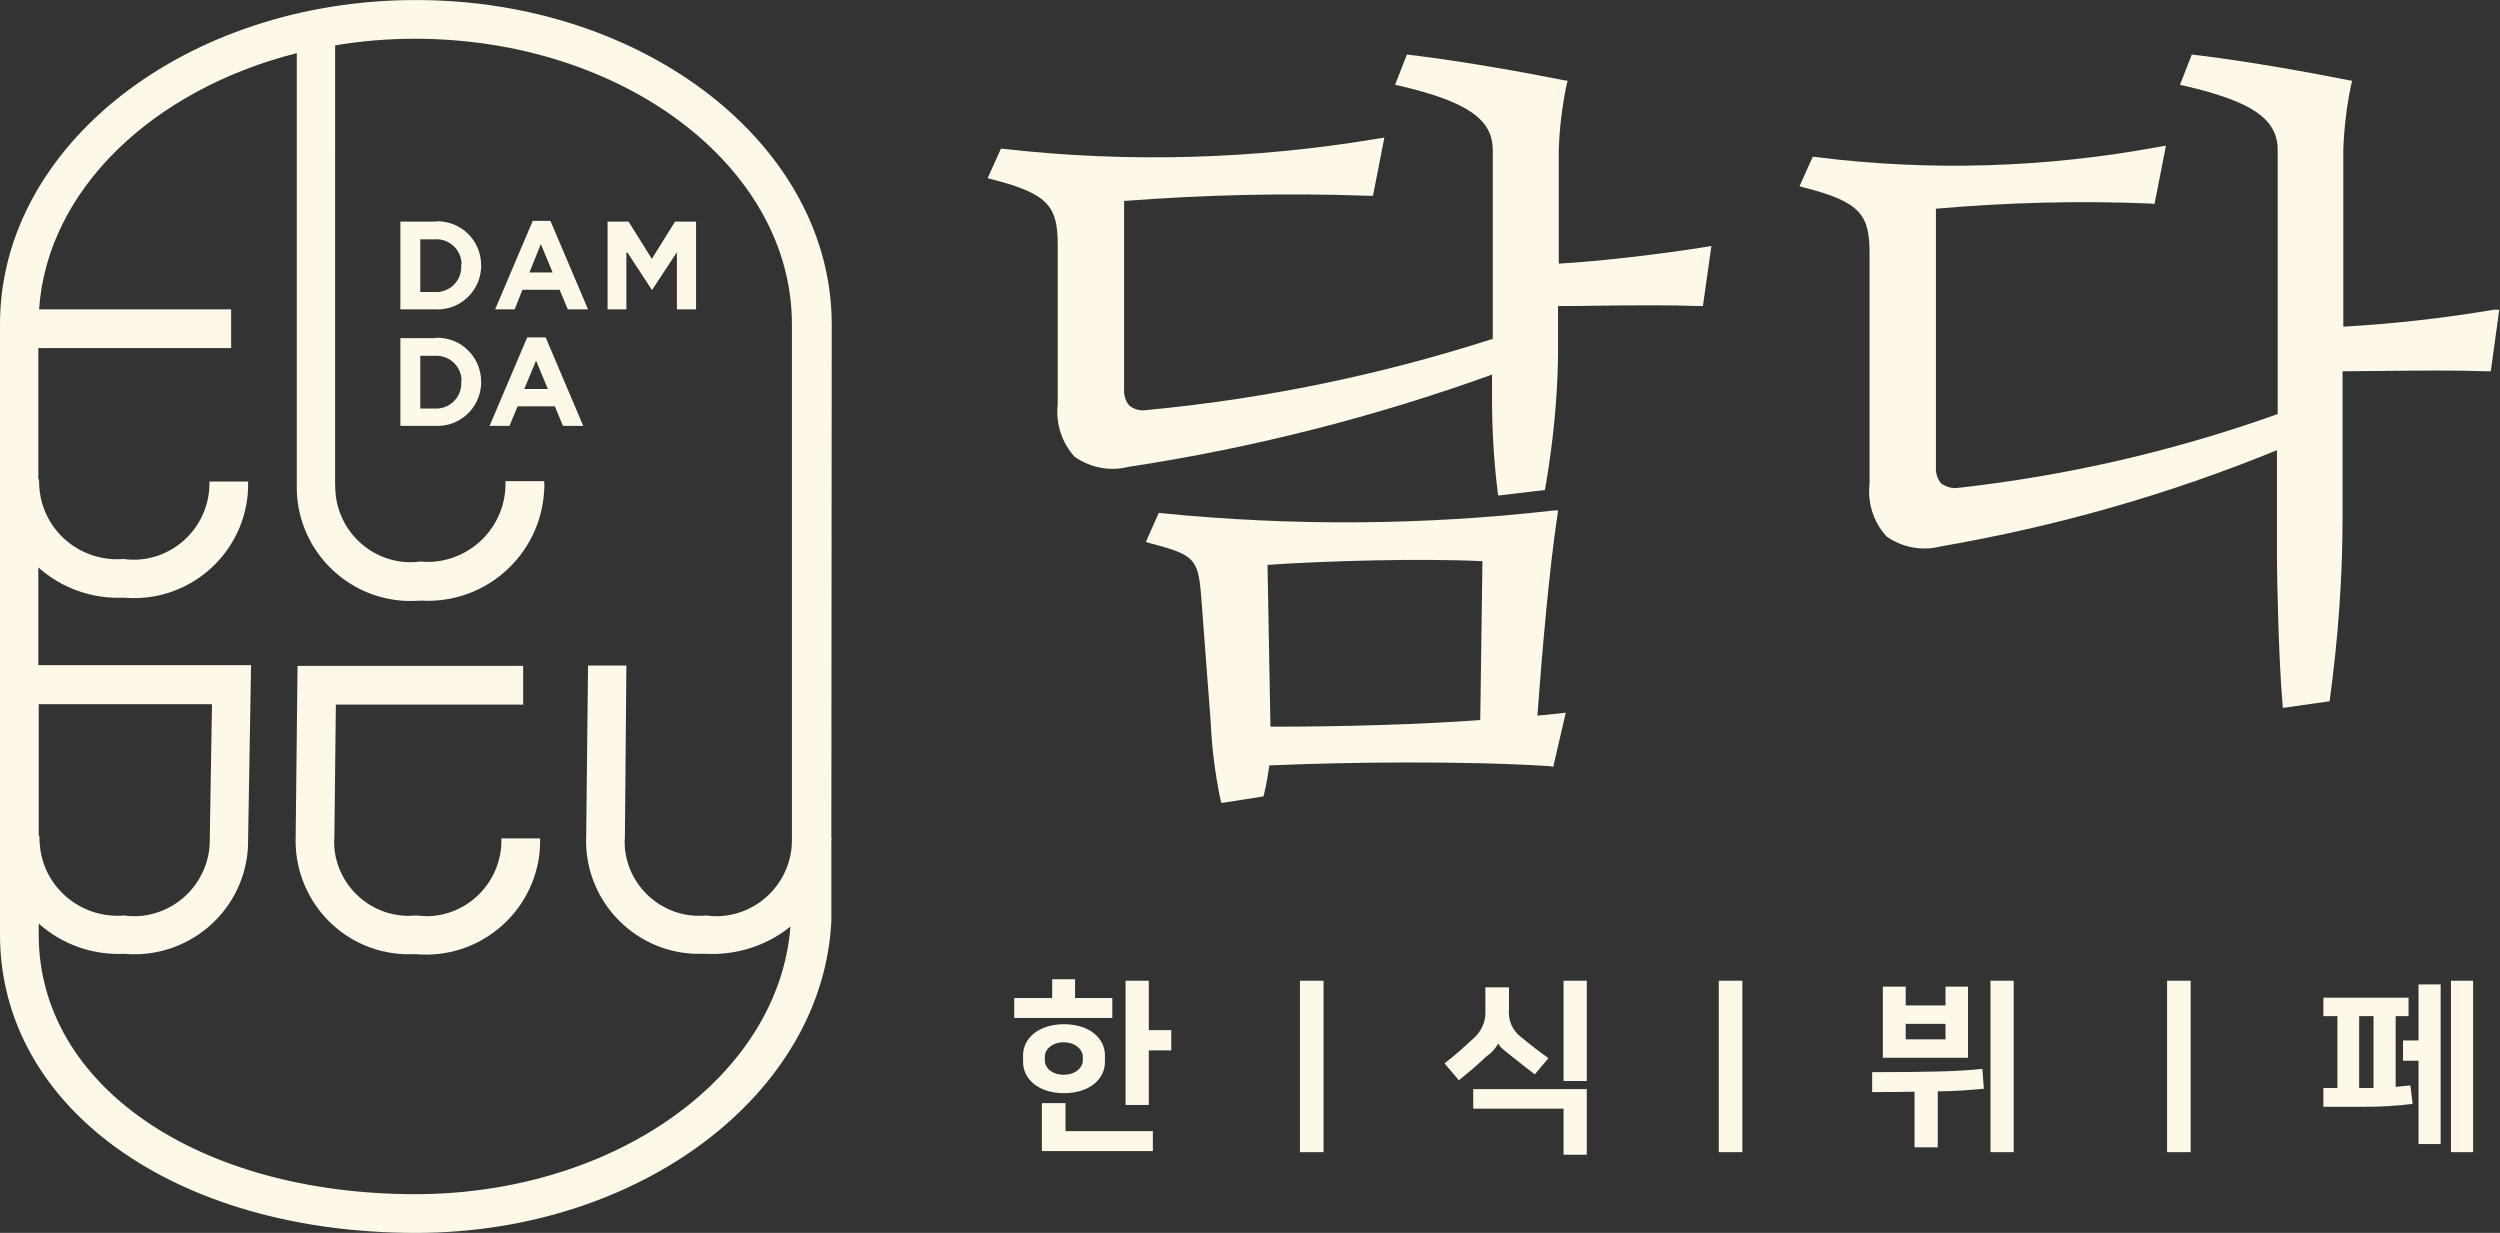 <?xml version="1.0" encoding="utf-8"?>
<!-- Generator: Adobe Illustrator 24.1.1, SVG Export Plug-In . SVG Version: 6.00 Build 0)  -->
<!DOCTYPE svg PUBLIC "-//W3C//DTD SVG 1.1//EN" "http://www.w3.org/Graphics/SVG/1.1/DTD/svg11.dtd">
<svg version="1.1" id="레이어_1" xmlns:x="http://ns.adobe.com/Extensibility/1.0/" xmlns:i="http://ns.adobe.com/AdobeIllustrator/10.0/" xmlns:graph="http://ns.adobe.com/Graphs/1.0/"
	 xmlns="http://www.w3.org/2000/svg" xmlns:xlink="http://www.w3.org/1999/xlink" x="0px" y="0px" viewBox="0 0 67.81 33.44"
	 style="enable-background:new 0 0 67.81 33.44;" xml:space="preserve">
<rect x="0" y="0" width="67.81" height="33.44" fill="#333333" stroke="none"/>
<style type="text/css">
	.st0{fill:#FDF8E8;}
</style>
<g id="그룹_19064" transform="translate(126.34 -199.669)">
	<path id="패스_15460" class="st0" d="M-114.55,205.68h-0.93v2.38h0.93c0.66,0.04,1.22-0.46,1.26-1.12c0-0.02,0-0.05,0-0.07v-0.01
		c0-0.66-0.53-1.19-1.19-1.19C-114.5,205.68-114.52,205.68-114.55,205.68z M-113.83,206.88c0.02,0.37-0.27,0.69-0.64,0.71
		c-0.02,0-0.05,0-0.07,0h-0.4v-1.43h0.4c0.38-0.02,0.7,0.27,0.72,0.65C-113.83,206.83-113.83,206.85-113.83,206.88L-113.83,206.88z"
		/>
	<path id="패스_15461" class="st0" d="M-112.17,207.53h1.01l0.22,0.53h0.55l-1.02-2.4h-0.48l-1.02,2.4h0.53L-112.17,207.53z
		 M-111.67,206.29l0.32,0.77h-0.63L-111.67,206.29z"/>
	<path id="패스_15462" class="st0" d="M-109.32,206.52l0.66,1.01h0.01l0.67-1.02v1.55h0.52v-2.38h-0.57l-0.63,1.01l-0.63-1.01
		h-0.57v2.38h0.51V206.52z"/>
	<path id="패스_15463" class="st0" d="M-114.55,208.84h-0.93v2.38h0.93c0.66,0.04,1.22-0.46,1.26-1.12c0-0.02,0-0.05,0-0.07v-0.01
		c0-0.66-0.53-1.19-1.19-1.19C-114.5,208.83-114.52,208.83-114.55,208.84z M-113.83,210.04c0.02,0.37-0.27,0.69-0.64,0.71
		c-0.02,0-0.05,0-0.07,0h-0.4v-1.43h0.4c0.38-0.02,0.7,0.27,0.72,0.65C-113.83,209.98-113.83,210-113.83,210.04L-113.83,210.04z"/>
	<path id="패스_15464" class="st0" d="M-112.04,208.82l-1.02,2.4h0.54l0.22-0.53h1.01l0.22,0.53h0.55l-1.02-2.4H-112.04z
		 M-112.12,210.22l0.32-0.77l0.32,0.77H-112.12z"/>
	<path id="패스_15465" class="st0" d="M-115.06,199.67c-6.22,0-11.28,3.94-11.28,8.79v16.56c0,4.69,4.74,8.09,11.28,8.09
		c6.08,0,11.05-3.77,11.27-8.47v-2.15c0-0.03,0.01-0.06,0.01-0.08h-0.01l0.01-13.94C-103.78,203.61-108.84,199.67-115.06,199.67z
		 M-125.29,218.77h4.7l-0.06,3.63c0.03,1.13-0.86,2.08-1.99,2.12c-0.11,0-0.22,0-0.33-0.02c-1.16,0.1-2.19-0.75-2.29-1.91
		c-0.01-0.08-0.01-0.16-0.01-0.25h-0.02L-125.29,218.77z M-115.06,232.06c-5.93,0-10.23-2.96-10.23-7.04v-0.3
		c0.64,0.57,1.47,0.86,2.32,0.82c1.7,0.15,3.2-1.1,3.35-2.8c0.01-0.11,0.01-0.23,0.01-0.34l0.08-4.69h-5.77v-2.65
		c0.64,0.57,1.47,0.86,2.32,0.82c1.7,0.15,3.2-1.1,3.36-2.8c0.01-0.11,0.01-0.23,0.01-0.35h-1.05c0.03,1.13-0.86,2.08-1.99,2.12
		c-0.11,0-0.22,0-0.33-0.02c-1.16,0.1-2.19-0.75-2.29-1.91c-0.01-0.08-0.01-0.16-0.01-0.25h-0.02v-3.56h5.23v-1.05h-5.21
		c0.22-3.24,3.08-5.96,6.99-6.95v11.7c-0.04,1.71,1.32,3.12,3.02,3.16c0.12,0,0.23,0,0.35-0.01c1.75,0.1,3.24-1.23,3.34-2.98
		c0.01-0.09,0.01-0.17,0-0.26h-1.05c0.04,1.17-0.88,2.15-2.05,2.19c-0.08,0-0.16,0-0.25-0.01c-1.13,0.15-2.15-0.65-2.3-1.77
		c-0.01-0.11-0.02-0.22-0.02-0.33V200.9c0.71-0.12,1.44-0.18,2.16-0.18c5.64,0,10.23,3.47,10.23,7.74v13.94
		c0.03,1.13-0.86,2.08-1.99,2.12c-0.11,0-0.22,0-0.33-0.02c-1.11,0.11-2.1-0.71-2.21-1.82c-0.01-0.11-0.01-0.22,0-0.34l0.04-4.62
		h-1.04l-0.05,4.61c-0.08,1.7,1.24,3.14,2.94,3.21c0.11,0,0.22,0,0.32,0c0.82,0.04,1.64-0.22,2.28-0.74
		C-105.21,228.85-109.64,232.05-115.06,232.06L-115.06,232.06z"/>
	<path id="패스_15466" class="st0" d="M-115.06,224.5c-1.11,0.11-2.1-0.71-2.21-1.82c-0.01-0.11-0.01-0.22,0-0.33l0.04-3.57h5.08
		v-1.05h-6.12l-0.05,4.61c-0.07,1.7,1.24,3.14,2.94,3.21c0.11,0,0.21,0,0.32,0c1.7,0.15,3.2-1.1,3.36-2.8
		c0.01-0.11,0.01-0.23,0.01-0.34h-1.05c0.03,1.13-0.86,2.08-1.99,2.11C-114.84,224.52-114.95,224.51-115.06,224.5z"/>
	<path id="패스_15467" class="st0" d="M-97.8,226.23v0.51h-1.03v0.54h2.66v-0.54h-1.01v-0.51H-97.8z"/>
	<path id="패스_15468" class="st0" d="M-97.44,229.59h-0.64v1.3h3.01v-0.54h-2.37V229.59z"/>
	<path id="패스_15469" class="st0" d="M-96.37,228.48v-0.19c0-0.45-0.41-0.84-1.11-0.84s-1.11,0.39-1.11,0.84v0.19
		c0,0.45,0.41,0.84,1.11,0.84S-96.37,228.93-96.37,228.48z M-98,228.44v-0.12c0-0.17,0.18-0.38,0.51-0.38s0.52,0.21,0.52,0.38v0.12
		c0,0.17-0.18,0.38-0.52,0.38S-98,228.61-98,228.44z"/>
	<path id="패스_15470" class="st0" d="M-95.18,226.27h-0.63v3.37h0.63v-1.48h0.61v-0.55h-0.61V226.27z"/>
	<rect id="사각형_4670" x="-91.08" y="226.27" class="st0" width="0.64" height="4.65"/>
	<rect id="사각형_4671" x="-83.93" y="226.27" class="st0" width="0.63" height="2.72"/>
	<path id="패스_15471" class="st0" d="M-86.38,229.74h2.45v1.25h0.63v-1.78h-3.08V229.74z"/>
	<path id="패스_15472" class="st0" d="M-85.7,227.97L-85.7,227.97c0.03,0.09,0.16,0.19,0.34,0.33c0.24,0.19,0.46,0.37,0.65,0.51
		l0.37-0.44c-0.24-0.17-0.5-0.37-0.74-0.57c-0.24-0.18-0.36-0.46-0.33-0.76v-0.59h-0.64v0.62c0.02,0.3-0.11,0.59-0.34,0.78
		c-0.25,0.23-0.5,0.46-0.77,0.66l0.39,0.46c0.31-0.25,0.53-0.44,0.75-0.65C-85.88,228.23-85.78,228.11-85.7,227.97z"/>
	<rect id="사각형_4672" x="-79.72" y="226.27" class="st0" width="0.64" height="4.65"/>
	<path id="패스_15473" class="st0" d="M-75.27,226.43v1.93h2.31v-1.93h-0.61v0.51h-1.08v-0.51H-75.27z M-73.57,227.44v0.42h-1.08
		v-0.42H-73.57z"/>
	<path id="패스_15474" class="st0" d="M-75.56,228.75v0.54c0.43,0,0.81,0,1.15-0.01v1.51h0.63v-1.52c0.42,0,0.83-0.03,1.25-0.07
		l-0.04-0.54C-73.18,228.73-74.03,228.75-75.56,228.75z"/>
	<rect id="사각형_4673" x="-72.35" y="226.27" class="st0" width="0.63" height="4.65"/>
	<rect id="사각형_4674" x="-67.56" y="226.27" class="st0" width="0.64" height="4.65"/>
	<path id="패스_15475" class="st0" d="M-60.74,227.89h-0.42v0.55h0.42v2.26h0.6v-4.33h-0.6V227.89z"/>
	<rect id="사각형_4675" x="-59.86" y="226.27" class="st0" width="0.6" height="4.65"/>
	<path id="패스_15476" class="st0" d="M-61.36,229.15v-1.92h0.35v-0.5h-2.31v0.5h0.38v1.95h-0.38v0.51h1.07
		c0.45,0,0.9-0.02,1.35-0.08l-0.06-0.5C-61.1,229.12-61.23,229.14-61.36,229.15z M-61.96,229.18h-0.39v-1.95h0.39V229.18z"/>
	<path id="패스_15477" class="st0" d="M-84.21,220.47l0.34-1.47l-0.17,0.02c-0.19,0.02-0.38,0.04-0.6,0.06
		c0.12-1.63,0.32-3.97,0.54-5.41l0.02-0.16l-0.16,0.01c-3.52,0.4-7.06,0.42-10.58,0.07l-0.09-0.01l-0.35,0.79l0.14,0.04
		c1.18,0.31,1.28,0.42,1.36,1.43l0.26,3.43c0.03,0.7,0.12,1.39,0.26,2.07l0.03,0.11l1.14-0.18l0.02-0.08
		c0.06-0.23,0.1-0.5,0.14-0.76c2.07-0.09,5.25-0.13,7.61,0.02L-84.21,220.47z M-86.13,214.89l-0.06,4.31
		c-1.65,0.12-3.71,0.18-5.69,0.18l-0.08-4.39C-90.33,214.88-87.81,214.81-86.13,214.89z"/>
	<path id="패스_15478" class="st0" d="M-84.06,206.82v-3.09c0.02-0.59,0.09-1.17,0.21-1.75l0.03-0.12l-0.13-0.02
		c-0.9-0.18-2.63-0.5-4.13-0.68l-0.1-0.01l-0.32,0.82l0.14,0.03c1.83,0.43,2.51,0.91,2.51,1.74v5.12c-3.05,0.98-6.19,1.63-9.38,1.93
		c-0.17,0.03-0.34-0.01-0.48-0.12c-0.1-0.12-0.15-0.28-0.14-0.44v-5.11c2.21-0.17,4.42-0.22,6.64-0.14h0.11l0.31-1.58l-0.18,0.03
		c-3.34,0.56-6.75,0.66-10.12,0.28l-0.1-0.01l-0.36,0.8l0.14,0.04c1.53,0.39,1.76,0.75,1.76,1.78v4.31
		c-0.06,0.52,0.11,1.05,0.46,1.43c0.43,0.3,0.96,0.4,1.47,0.27c3.36-0.51,6.66-1.35,9.85-2.5v0.67c0,0.83,0.05,1.67,0.15,2.49
		l0.02,0.12l1.26-0.15l0.02-0.09c0.2-1.16,0.32-2.33,0.34-3.51v-1.39c0.33,0,0.7,0,1.09-0.01c0.93-0.01,1.98-0.02,2.73,0.01h0.11
		l0.23-1.63l-0.17,0.03C-81.36,206.57-82.88,206.75-84.06,206.82z"/>
	<path id="패스_15479" class="st0" d="M-58.7,208.07c-1.35,0.23-2.71,0.38-4.08,0.46v-4.8c0.02-0.59,0.09-1.17,0.21-1.75
		l0.03-0.12l-0.12-0.02c-0.9-0.18-2.63-0.5-4.13-0.68l-0.1-0.01l-0.32,0.82l0.14,0.03c1.83,0.43,2.51,0.9,2.51,1.74v7.16
		c-2.8,1-5.7,1.67-8.65,2c-0.17,0.03-0.34-0.02-0.48-0.12c-0.1-0.12-0.15-0.28-0.14-0.44v-7.01c1.94-0.17,3.88-0.22,5.82-0.14
		l0.11,0.01l0.31-1.58l-0.18,0.03c-3.07,0.57-6.21,0.67-9.31,0.28l-0.09-0.01l-0.36,0.8l0.14,0.04c1.53,0.39,1.76,0.75,1.76,1.78
		v6.25c-0.06,0.52,0.11,1.05,0.46,1.43c0.43,0.3,0.96,0.4,1.47,0.27c3.13-0.54,6.19-1.41,9.12-2.61v2.77c0,0.96,0.06,3.1,0.15,4.09
		l0.01,0.13l1.27-0.18l0.01-0.09c0.22-1.63,0.34-3.27,0.34-4.91v-3.95c0.33,0,0.7-0.01,1.1-0.01c0.96-0.01,2.04-0.02,2.81,0.01h0.11
		l0.23-1.67L-58.7,208.07z"/>
</g>
</svg>
